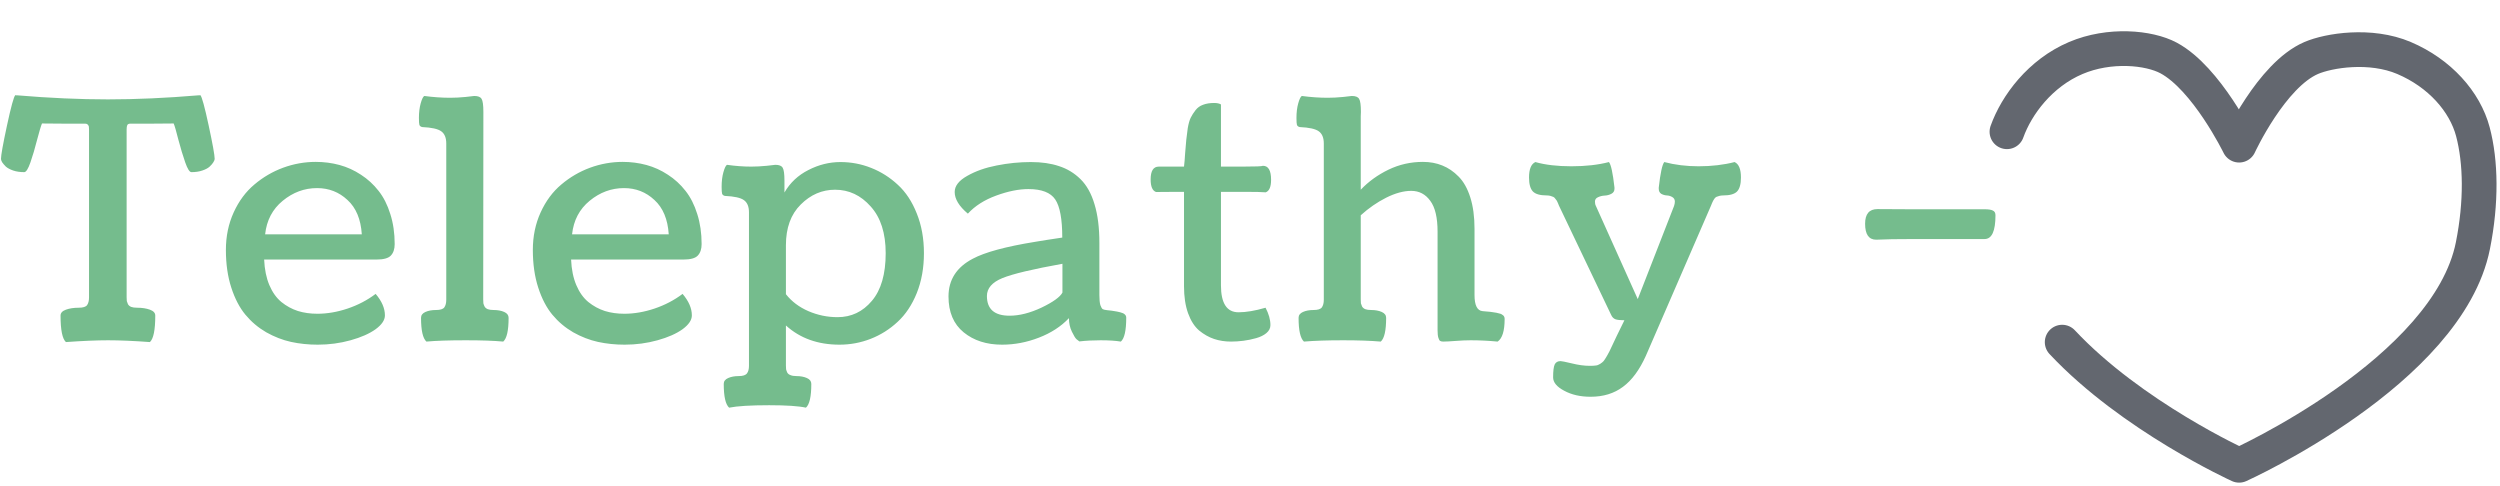 <svg width="360" height="70" viewBox="0 0 360 70" fill="none" xmlns="http://www.w3.org/2000/svg">
<path d="M12.82 42.836V18.625C12.82 18.453 12.812 18.32 12.797 18.227C12.781 18.133 12.727 18.039 12.633 17.945C12.555 17.852 12.43 17.805 12.258 17.805C11.523 17.805 10.453 17.805 9.047 17.805C7.656 17.789 6.656 17.781 6.047 17.781C5.906 18.094 5.672 18.875 5.344 20.125C5.031 21.359 4.711 22.445 4.383 23.383C4.055 24.32 3.758 24.789 3.492 24.789C2.898 24.789 2.367 24.711 1.898 24.555C1.445 24.398 1.094 24.211 0.844 23.992C0.609 23.758 0.43 23.547 0.305 23.359C0.195 23.156 0.141 23 0.141 22.891C0.141 22.359 0.43 20.75 1.008 18.062C1.586 15.375 1.984 13.922 2.203 13.703C2.25 13.703 2.297 13.711 2.344 13.727C2.391 13.727 2.438 13.727 2.484 13.727C7.125 14.117 11.477 14.312 15.539 14.312C19.586 14.312 23.93 14.117 28.57 13.727C28.617 13.727 28.664 13.727 28.711 13.727C28.758 13.711 28.805 13.703 28.852 13.703C29.07 13.922 29.469 15.375 30.047 18.062C30.625 20.75 30.914 22.359 30.914 22.891C30.914 23 30.852 23.156 30.727 23.359C30.617 23.547 30.438 23.758 30.188 23.992C29.953 24.211 29.602 24.398 29.133 24.555C28.68 24.711 28.156 24.789 27.562 24.789C27.297 24.789 27 24.32 26.672 23.383C26.344 22.445 26.016 21.359 25.688 20.125C25.375 18.875 25.148 18.094 25.008 17.781C24.398 17.781 23.391 17.789 21.984 17.805C20.594 17.805 19.531 17.805 18.797 17.805C18.547 17.805 18.391 17.875 18.328 18.016C18.266 18.156 18.234 18.359 18.234 18.625V42.789C18.234 43.023 18.242 43.211 18.258 43.352C18.289 43.477 18.344 43.625 18.422 43.797C18.516 43.969 18.672 44.102 18.891 44.195C19.109 44.273 19.391 44.312 19.734 44.312C20.453 44.312 21.07 44.406 21.586 44.594C22.102 44.781 22.359 45.062 22.359 45.438C22.359 47.516 22.102 48.789 21.586 49.258C19.242 49.086 17.234 49 15.562 49C13.922 49 11.898 49.086 9.492 49.258C8.977 48.789 8.719 47.516 8.719 45.438C8.719 45.062 8.977 44.781 9.492 44.594C10.008 44.406 10.625 44.312 11.344 44.312C11.953 44.312 12.352 44.188 12.539 43.938C12.727 43.672 12.82 43.305 12.82 42.836ZM56.834 35.148C56.834 35.867 56.647 36.422 56.272 36.812C55.912 37.188 55.225 37.375 54.209 37.375H38.037C38.1 38.797 38.35 40.023 38.787 41.055C39.225 42.086 39.803 42.898 40.522 43.492C41.24 44.07 42.029 44.5 42.889 44.781C43.748 45.047 44.686 45.18 45.701 45.18C47.123 45.18 48.576 44.93 50.061 44.43C51.545 43.93 52.889 43.227 54.092 42.32C54.983 43.367 55.428 44.398 55.428 45.414C55.428 46.086 54.983 46.75 54.092 47.406C53.201 48.047 51.998 48.578 50.483 49C48.967 49.422 47.389 49.633 45.748 49.633C44.404 49.633 43.123 49.5 41.904 49.234C40.701 48.969 39.514 48.508 38.342 47.852C37.186 47.18 36.186 46.336 35.342 45.32C34.498 44.305 33.818 43 33.303 41.406C32.787 39.812 32.529 38.008 32.529 35.992C32.529 34.023 32.904 32.219 33.654 30.578C34.404 28.938 35.397 27.602 36.631 26.57C37.865 25.523 39.24 24.719 40.756 24.156C42.287 23.594 43.858 23.312 45.467 23.312C46.654 23.312 47.795 23.461 48.889 23.758C49.983 24.055 51.014 24.523 51.983 25.164C52.951 25.789 53.795 26.562 54.514 27.484C55.233 28.391 55.795 29.5 56.201 30.812C56.623 32.125 56.834 33.57 56.834 35.148ZM52.1 33.742C51.959 31.57 51.272 29.922 50.037 28.797C48.818 27.656 47.358 27.086 45.654 27.086C43.842 27.086 42.193 27.695 40.709 28.914C39.24 30.117 38.397 31.727 38.178 33.742H52.1ZM69.582 43.117C69.582 43.352 69.59 43.539 69.606 43.68C69.637 43.805 69.692 43.953 69.77 44.125C69.863 44.297 70.02 44.43 70.238 44.523C70.457 44.602 70.738 44.641 71.082 44.641C71.676 44.641 72.184 44.734 72.606 44.922C73.028 45.109 73.238 45.391 73.238 45.766C73.238 47.594 72.981 48.734 72.465 49.188C71.121 49.062 69.324 49 67.074 49C64.668 49 62.778 49.062 61.403 49.188C60.887 48.719 60.629 47.578 60.629 45.766C60.629 45.391 60.84 45.109 61.262 44.922C61.684 44.734 62.192 44.641 62.785 44.641C63.395 44.641 63.793 44.516 63.981 44.266C64.168 44 64.262 43.633 64.262 43.164V20.664C64.262 19.836 64.02 19.25 63.535 18.906C63.067 18.562 62.153 18.359 60.793 18.297C60.59 18.25 60.457 18.148 60.395 17.992C60.348 17.836 60.324 17.5 60.324 16.984C60.324 16.188 60.41 15.484 60.582 14.875C60.754 14.266 60.926 13.914 61.098 13.82C62.395 13.992 63.637 14.078 64.824 14.078C65.528 14.078 66.27 14.039 67.051 13.961C67.832 13.867 68.246 13.82 68.293 13.82C68.84 13.82 69.192 13.961 69.348 14.242C69.52 14.508 69.606 15.133 69.606 16.117C69.606 16.148 69.606 16.195 69.606 16.258C69.59 18.461 69.582 27.414 69.582 43.117ZM101.033 35.148C101.033 35.867 100.846 36.422 100.471 36.812C100.112 37.188 99.424 37.375 98.408 37.375H82.237C82.299 38.797 82.549 40.023 82.987 41.055C83.424 42.086 84.002 42.898 84.721 43.492C85.44 44.07 86.229 44.5 87.088 44.781C87.948 45.047 88.885 45.18 89.901 45.18C91.323 45.18 92.776 44.93 94.26 44.43C95.744 43.93 97.088 43.227 98.291 42.32C99.182 43.367 99.627 44.398 99.627 45.414C99.627 46.086 99.182 46.75 98.291 47.406C97.401 48.047 96.198 48.578 94.682 49C93.166 49.422 91.588 49.633 89.948 49.633C88.604 49.633 87.323 49.5 86.104 49.234C84.901 48.969 83.713 48.508 82.541 47.852C81.385 47.18 80.385 46.336 79.541 45.32C78.698 44.305 78.018 43 77.502 41.406C76.987 39.812 76.729 38.008 76.729 35.992C76.729 34.023 77.104 32.219 77.854 30.578C78.604 28.938 79.596 27.602 80.83 26.57C82.065 25.523 83.44 24.719 84.955 24.156C86.487 23.594 88.057 23.312 89.666 23.312C90.854 23.312 91.994 23.461 93.088 23.758C94.182 24.055 95.213 24.523 96.182 25.164C97.151 25.789 97.994 26.562 98.713 27.484C99.432 28.391 99.994 29.5 100.401 30.812C100.823 32.125 101.033 33.57 101.033 35.148ZM96.299 33.742C96.158 31.57 95.471 29.922 94.237 28.797C93.018 27.656 91.557 27.086 89.854 27.086C88.041 27.086 86.393 27.695 84.908 28.914C83.44 30.117 82.596 31.727 82.377 33.742H96.299ZM113.172 35.312V42.367C114 43.414 115.078 44.227 116.407 44.805C117.75 45.383 119.149 45.672 120.602 45.672C122.586 45.672 124.235 44.891 125.547 43.328C126.875 41.766 127.539 39.477 127.539 36.461C127.539 33.57 126.821 31.328 125.383 29.734C123.961 28.125 122.25 27.32 120.25 27.32C118.375 27.32 116.727 28.031 115.305 29.453C113.883 30.859 113.172 32.812 113.172 35.312ZM113.172 46.867V52.633C113.172 52.867 113.18 53.047 113.196 53.172C113.227 53.312 113.282 53.469 113.36 53.641C113.453 53.812 113.61 53.938 113.828 54.016C114.047 54.109 114.328 54.156 114.672 54.156C115.266 54.156 115.774 54.25 116.196 54.438C116.618 54.625 116.828 54.906 116.828 55.281C116.828 57.109 116.571 58.25 116.055 58.703C115.008 58.469 113.243 58.352 110.758 58.352C108.086 58.352 106.164 58.469 104.993 58.703C104.477 58.234 104.219 57.094 104.219 55.281C104.219 54.906 104.43 54.625 104.852 54.438C105.274 54.25 105.782 54.156 106.375 54.156C106.985 54.156 107.383 54.023 107.571 53.758C107.758 53.508 107.852 53.148 107.852 52.68V30.578C107.852 29.75 107.61 29.164 107.125 28.82C106.657 28.477 105.743 28.273 104.383 28.211C104.18 28.164 104.047 28.062 103.985 27.906C103.938 27.75 103.914 27.414 103.914 26.898C103.914 26.102 104 25.398 104.172 24.789C104.344 24.18 104.516 23.828 104.688 23.734C105.891 23.906 107.055 23.992 108.18 23.992C108.883 23.992 109.625 23.953 110.407 23.875C111.188 23.781 111.602 23.734 111.649 23.734C112.196 23.734 112.547 23.875 112.703 24.156C112.875 24.422 112.961 25.047 112.961 26.031V27.719C113.774 26.312 114.922 25.234 116.407 24.484C117.891 23.719 119.43 23.336 121.024 23.336C122.571 23.336 124.047 23.617 125.453 24.18C126.875 24.742 128.157 25.555 129.297 26.617C130.438 27.664 131.344 29.039 132.016 30.742C132.703 32.445 133.047 34.352 133.047 36.461C133.047 38.57 132.703 40.484 132.016 42.203C131.328 43.906 130.407 45.289 129.25 46.352C128.11 47.414 126.821 48.227 125.383 48.789C123.946 49.352 122.446 49.633 120.883 49.633C117.774 49.633 115.203 48.711 113.172 46.867ZM153.928 45.812C152.788 47.016 151.342 47.953 149.592 48.625C147.858 49.297 146.092 49.633 144.295 49.633C142.061 49.633 140.217 49.039 138.764 47.852C137.311 46.664 136.584 44.945 136.584 42.695C136.584 40.289 137.748 38.477 140.077 37.258C141.827 36.32 144.827 35.508 149.077 34.82C149.873 34.68 151.17 34.477 152.967 34.211C152.967 31.555 152.631 29.727 151.959 28.727C151.288 27.727 149.998 27.227 148.092 27.227C146.702 27.227 145.155 27.539 143.452 28.164C141.748 28.789 140.389 29.656 139.373 30.766C138.108 29.703 137.475 28.664 137.475 27.648C137.475 26.773 138.077 26 139.28 25.328C140.483 24.641 141.897 24.141 143.522 23.828C145.163 23.5 146.803 23.336 148.444 23.336C149.991 23.336 151.342 23.531 152.498 23.922C153.67 24.297 154.702 24.922 155.592 25.797C156.483 26.672 157.155 27.875 157.608 29.406C158.077 30.938 158.311 32.797 158.311 34.984V42.484C158.311 43.125 158.358 43.609 158.452 43.938C158.561 44.25 158.678 44.445 158.803 44.523C158.928 44.586 159.131 44.633 159.413 44.664C159.897 44.711 160.256 44.758 160.491 44.805C160.725 44.836 160.998 44.891 161.311 44.969C161.623 45.047 161.842 45.148 161.967 45.273C162.108 45.398 162.178 45.555 162.178 45.742C162.178 47.586 161.92 48.734 161.405 49.188C160.655 49.062 159.678 49 158.475 49C157.381 49 156.366 49.055 155.428 49.164C155.319 49.086 155.178 48.977 155.006 48.836C154.85 48.695 154.631 48.336 154.35 47.758C154.069 47.18 153.928 46.531 153.928 45.812ZM145.373 45.461C146.795 45.461 148.334 45.07 149.991 44.289C151.647 43.492 152.647 42.773 152.991 42.133V37.984C148.725 38.75 145.842 39.438 144.342 40.047C142.858 40.656 142.116 41.516 142.116 42.625C142.116 44.516 143.202 45.461 145.373 45.461ZM182.239 44.312C182.708 45.203 182.942 46.039 182.942 46.82C182.942 47.258 182.747 47.641 182.356 47.969C181.981 48.281 181.489 48.523 180.879 48.695C180.27 48.867 179.661 48.992 179.051 49.07C178.442 49.148 177.848 49.188 177.27 49.188C176.395 49.188 175.583 49.062 174.833 48.812C174.083 48.562 173.364 48.156 172.676 47.594C172.004 47.016 171.473 46.188 171.083 45.109C170.692 44.016 170.497 42.719 170.497 41.219V27.625H169.489C167.645 27.625 166.637 27.633 166.465 27.648C165.95 27.461 165.692 26.859 165.692 25.844C165.692 24.609 166.083 23.992 166.864 23.992H170.497C170.559 23.492 170.614 22.844 170.661 22.047C170.723 21.234 170.778 20.594 170.825 20.125C170.872 19.656 170.942 19.102 171.036 18.461C171.145 17.82 171.286 17.32 171.458 16.961C171.645 16.586 171.879 16.219 172.161 15.859C172.442 15.5 172.801 15.242 173.239 15.086C173.692 14.914 174.223 14.828 174.833 14.828C175.254 14.828 175.583 14.898 175.817 15.039V23.992H178.934C180.793 23.992 181.77 23.953 181.864 23.875C182.645 23.875 183.036 24.547 183.036 25.891C183.036 26.906 182.778 27.508 182.262 27.695C181.747 27.648 180.739 27.625 179.239 27.625H175.817V41.078C175.817 43.672 176.661 44.969 178.348 44.969C179.442 44.969 180.739 44.75 182.239 44.312ZM195.948 17.406V27.32C197.057 26.148 198.385 25.188 199.932 24.438C201.479 23.688 203.135 23.312 204.901 23.312C205.917 23.312 206.846 23.484 207.69 23.828C208.549 24.172 209.331 24.703 210.034 25.422C210.753 26.141 211.315 27.141 211.721 28.422C212.128 29.703 212.331 31.211 212.331 32.945V42.484C212.331 43.969 212.721 44.742 213.503 44.805C213.628 44.82 213.799 44.836 214.018 44.852C214.253 44.867 214.432 44.883 214.557 44.898C214.698 44.914 214.862 44.938 215.049 44.969C215.237 44.984 215.385 45.008 215.495 45.039C215.604 45.055 215.729 45.086 215.87 45.133C216.026 45.164 216.143 45.203 216.221 45.25C216.299 45.297 216.378 45.352 216.456 45.414C216.534 45.477 216.588 45.555 216.62 45.648C216.651 45.727 216.667 45.82 216.667 45.93C216.667 47.648 216.331 48.734 215.659 49.188C214.331 49.062 213.034 49 211.768 49C211.128 49 210.409 49.031 209.612 49.094C208.815 49.156 208.213 49.188 207.807 49.188C207.635 49.188 207.495 49.156 207.385 49.094C207.292 49.047 207.206 48.898 207.128 48.648C207.049 48.398 207.01 48.039 207.01 47.57V33.367C207.01 31.336 206.659 29.852 205.956 28.914C205.268 27.961 204.354 27.484 203.213 27.484C202.12 27.484 200.917 27.812 199.604 28.469C198.307 29.125 197.088 29.969 195.948 31V43.117C195.948 43.352 195.956 43.539 195.971 43.68C196.003 43.805 196.057 43.953 196.135 44.125C196.229 44.297 196.385 44.43 196.604 44.523C196.823 44.602 197.104 44.641 197.448 44.641C198.042 44.641 198.549 44.734 198.971 44.922C199.393 45.109 199.604 45.391 199.604 45.766C199.604 47.594 199.346 48.734 198.831 49.188C197.362 49.062 195.557 49 193.417 49C191.151 49 189.268 49.062 187.768 49.188C187.253 48.719 186.995 47.578 186.995 45.766C186.995 45.391 187.206 45.109 187.628 44.922C188.049 44.734 188.557 44.641 189.151 44.641C189.76 44.641 190.159 44.516 190.346 44.266C190.534 44 190.628 43.633 190.628 43.164V20.664C190.628 19.836 190.385 19.25 189.901 18.906C189.432 18.562 188.518 18.359 187.159 18.297C186.956 18.25 186.823 18.148 186.76 17.992C186.713 17.836 186.69 17.5 186.69 16.984C186.69 16.188 186.776 15.484 186.948 14.875C187.12 14.266 187.292 13.914 187.463 13.82C188.76 13.992 190.003 14.078 191.19 14.078C191.893 14.078 192.635 14.039 193.417 13.961C194.198 13.867 194.612 13.82 194.659 13.82C195.206 13.82 195.557 13.961 195.713 14.242C195.885 14.508 195.971 15.133 195.971 16.117C195.971 16.227 195.963 16.43 195.948 16.727C195.948 17.008 195.948 17.234 195.948 17.406ZM229.813 29.664L235.837 43.07L241.063 29.664C241.141 29.43 241.18 29.219 241.18 29.031C241.18 28.734 241.055 28.516 240.805 28.375C240.571 28.234 240.305 28.156 240.008 28.141C239.727 28.125 239.462 28.047 239.212 27.906C238.977 27.75 238.86 27.508 238.86 27.18V27.016C239.094 24.922 239.36 23.695 239.657 23.336C241.188 23.742 242.837 23.945 244.602 23.945C246.477 23.945 248.204 23.742 249.782 23.336C250.391 23.617 250.696 24.359 250.696 25.562C250.696 26.516 250.508 27.188 250.133 27.578C249.758 27.953 249.102 28.141 248.165 28.141C247.946 28.141 247.751 28.164 247.579 28.211C247.407 28.258 247.266 28.305 247.157 28.352C247.063 28.398 246.969 28.484 246.876 28.609C246.782 28.734 246.719 28.836 246.688 28.914C246.657 28.977 246.602 29.094 246.524 29.266C246.462 29.438 246.415 29.555 246.383 29.617L237.008 51.227C236.087 53.273 234.985 54.766 233.704 55.703C232.438 56.656 230.883 57.133 229.04 57.133C227.571 57.133 226.305 56.844 225.243 56.266C224.18 55.703 223.649 55.062 223.649 54.344C223.649 53.422 223.727 52.797 223.883 52.469C224.04 52.156 224.321 52 224.727 52C224.883 52 225.423 52.109 226.344 52.328C227.282 52.562 228.149 52.68 228.946 52.68C229.305 52.68 229.587 52.664 229.79 52.633C229.993 52.617 230.204 52.539 230.423 52.398C230.641 52.258 230.805 52.125 230.915 52C231.024 51.875 231.196 51.609 231.43 51.203C231.665 50.797 231.86 50.414 232.016 50.055C232.173 49.711 232.438 49.148 232.813 48.367C233.204 47.57 233.571 46.82 233.915 46.117C233.337 46.117 232.907 46.07 232.626 45.977C232.344 45.867 232.133 45.648 231.993 45.32L224.493 29.617C224.477 29.57 224.43 29.453 224.352 29.266C224.274 29.078 224.219 28.961 224.188 28.914C224.157 28.852 224.087 28.758 223.977 28.633C223.883 28.492 223.782 28.398 223.673 28.352C223.579 28.305 223.446 28.258 223.274 28.211C223.118 28.164 222.93 28.141 222.712 28.141C221.774 28.141 221.118 27.953 220.743 27.578C220.368 27.188 220.18 26.516 220.18 25.562C220.18 24.359 220.485 23.617 221.094 23.336C222.516 23.742 224.243 23.945 226.274 23.945C228.337 23.945 230.141 23.742 231.688 23.336C231.985 23.695 232.251 24.922 232.485 27.016V27.18C232.485 27.508 232.337 27.75 232.04 27.906C231.743 28.062 231.423 28.148 231.079 28.164C230.735 28.18 230.415 28.258 230.118 28.398C229.821 28.523 229.673 28.734 229.673 29.031C229.673 29.281 229.719 29.492 229.813 29.664ZM270.169 34.516C269.106 34.516 268.575 33.75 268.575 32.219C268.575 30.812 269.169 30.109 270.356 30.109C271.263 30.109 272.802 30.117 274.973 30.133C277.161 30.133 278.911 30.133 280.223 30.133H285.755C286.333 30.133 286.739 30.195 286.973 30.32C287.223 30.43 287.348 30.656 287.348 31C287.348 33.281 286.825 34.422 285.778 34.422H275.723C273.192 34.422 271.341 34.453 270.169 34.516Z" fill="#75BC8D"/>
<path d="M289 18.972C290.383 15.111 293.783 10.536 298.915 8.353C303.753 6.295 309.438 6.822 312.288 8.353C317.754 11.289 322.433 20.903 322.433 20.903C322.433 20.903 327.081 10.817 332.809 8.353C335.345 7.262 341.344 6.295 346.182 8.353C351.314 10.536 354.944 14.628 356.096 18.972C357.249 23.316 357.352 29.111 356.096 35.384C352.474 53.479 322.433 67 322.433 67C322.433 67 306.958 59.949 296.953 49.268" stroke="#63676F" stroke-width="5" stroke-linecap="round" stroke-linejoin="round"/>
</svg>
